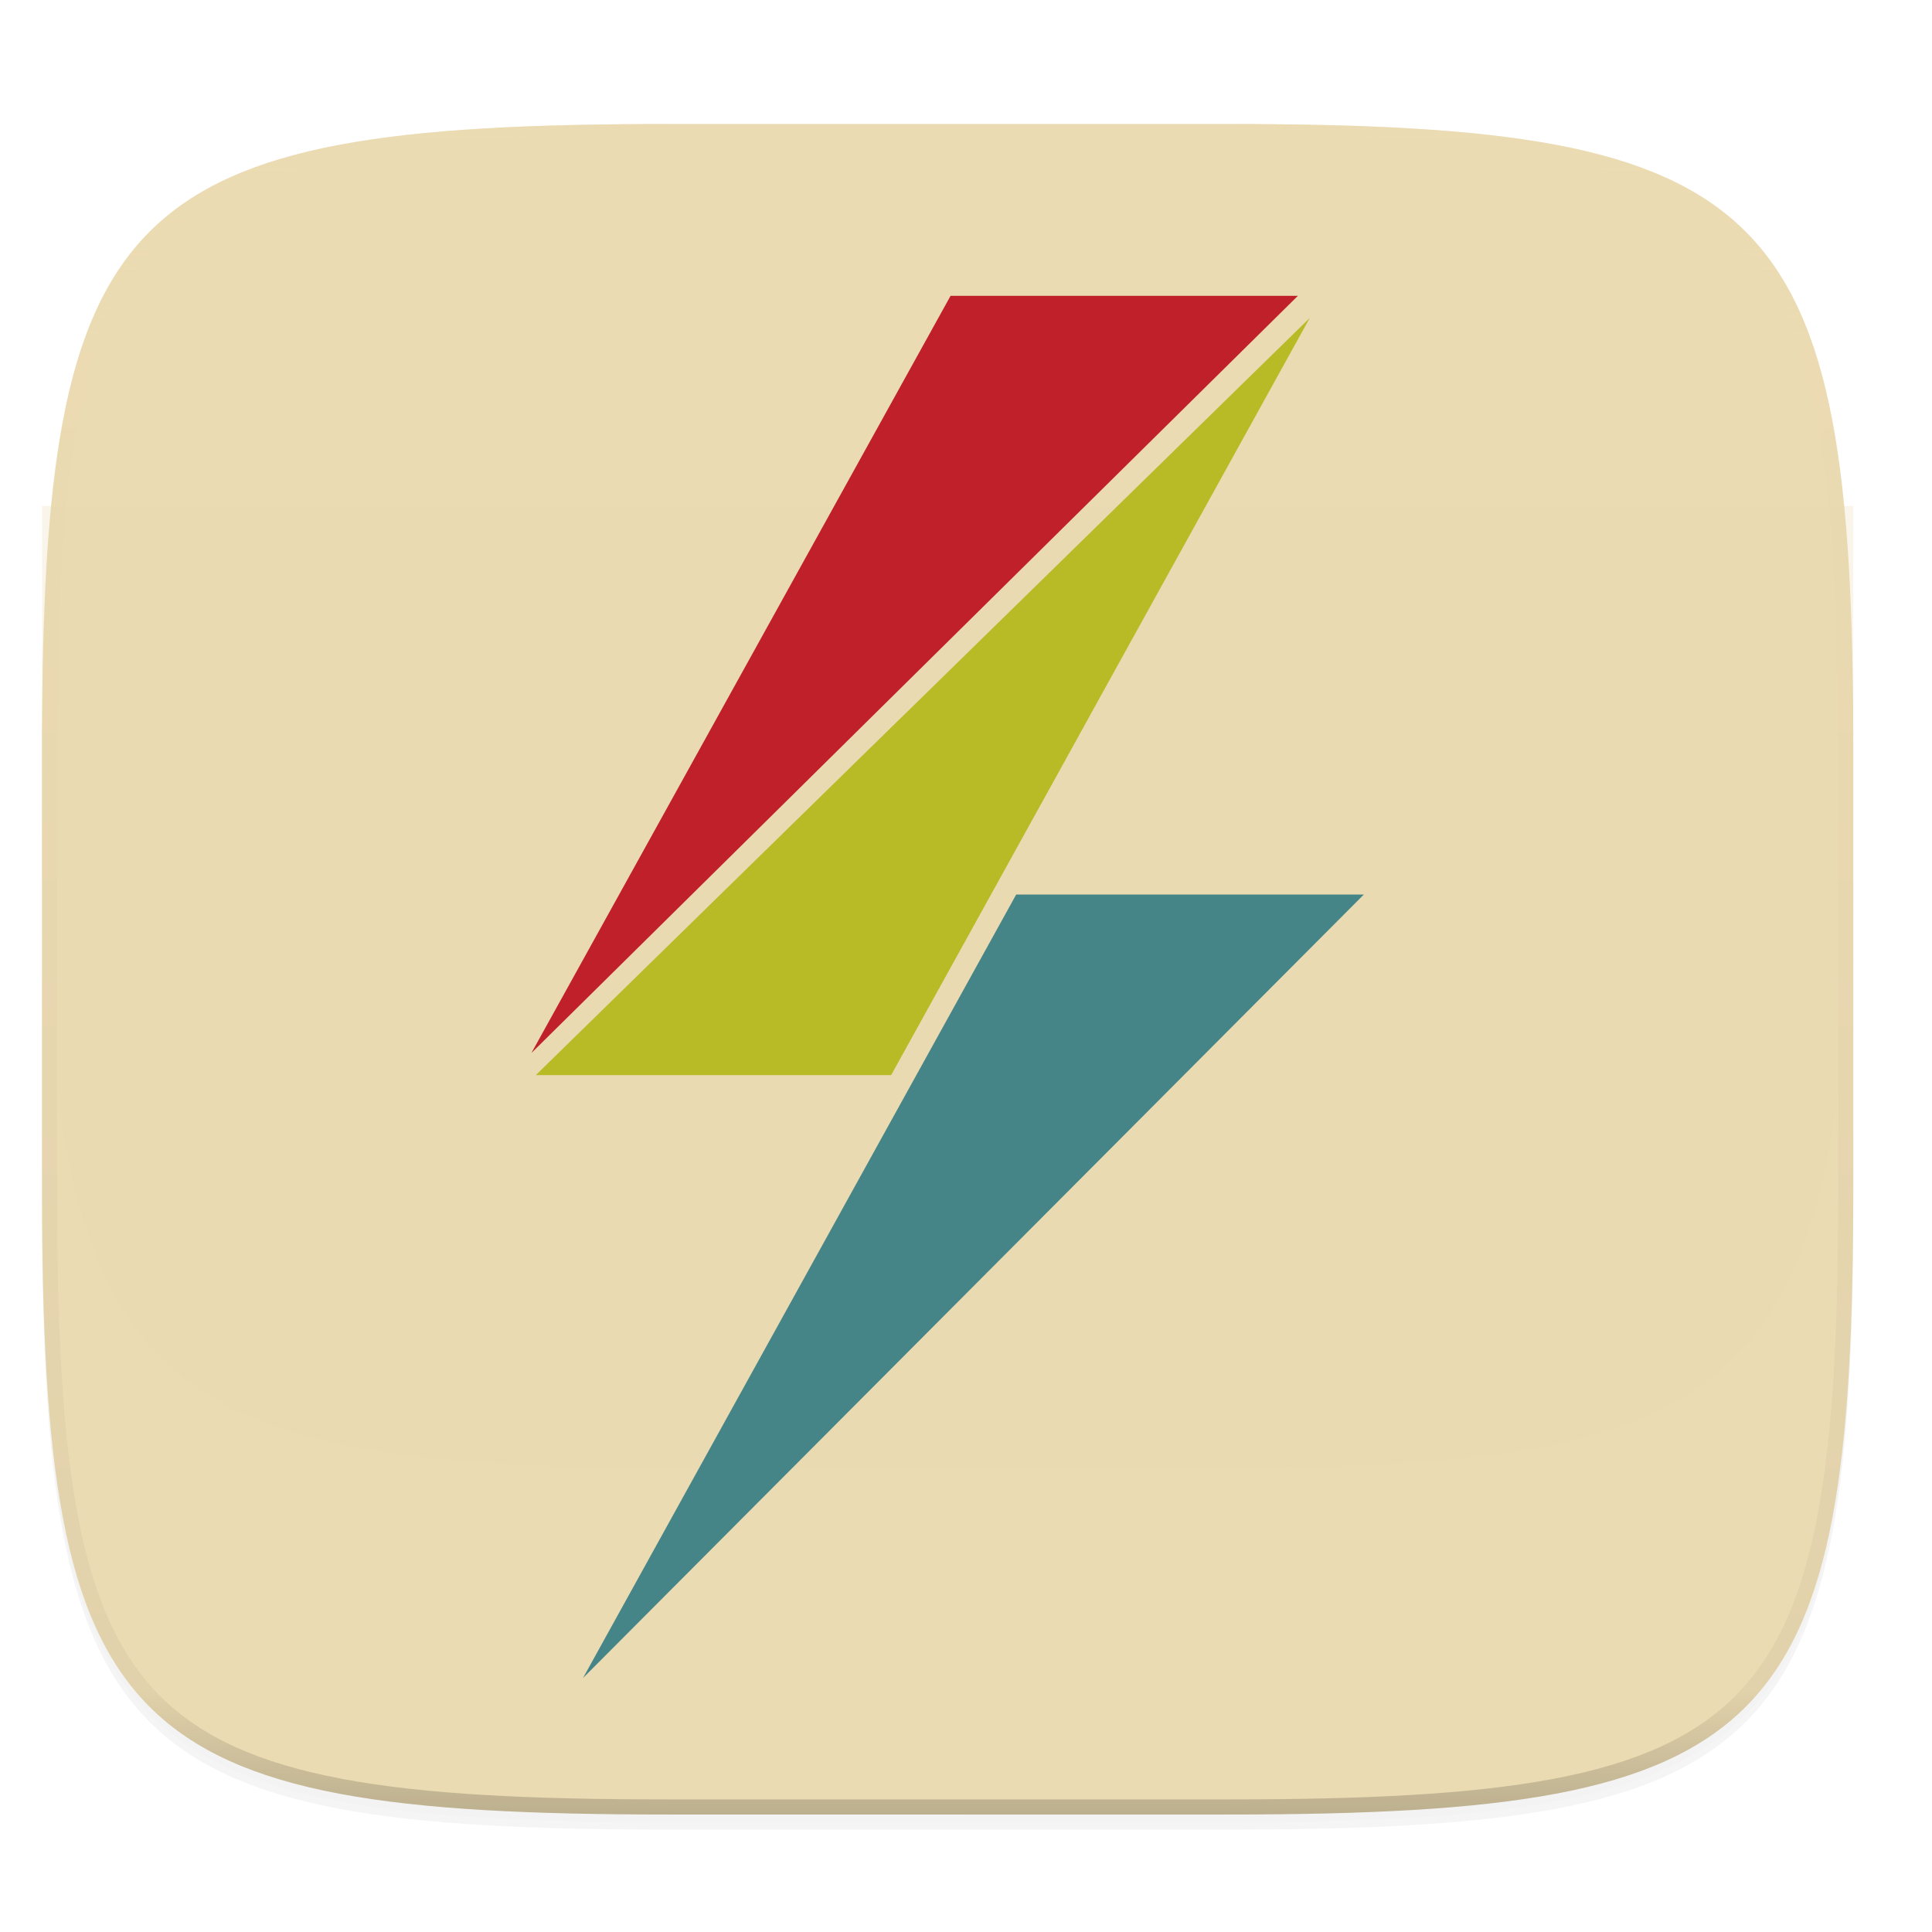 <?xml version="1.0" encoding="UTF-8" standalone="no"?>
<svg
   width="256"
   height="256"
   version="1.0"
   enable-background="new"
   id="svg80"
   sodipodi:docname="f3d.svg"
   inkscape:version="1.1.1 (3bf5ae0d25, 2021-09-20)"
   xmlns:inkscape="http://www.inkscape.org/namespaces/inkscape"
   xmlns:sodipodi="http://sodipodi.sourceforge.net/DTD/sodipodi-0.dtd"
   xmlns="http://www.w3.org/2000/svg"
   xmlns:svg="http://www.w3.org/2000/svg">
  <sodipodi:namedview
     id="namedview82"
     pagecolor="#ffffff"
     bordercolor="#666666"
     borderopacity="1.0"
     inkscape:pageshadow="2"
     inkscape:pageopacity="0.0"
     inkscape:pagecheckerboard="0"
     showgrid="false"
     inkscape:zoom="2.8284271"
     inkscape:cx="146.54788"
     inkscape:cy="123.56691"
     inkscape:window-width="1920"
     inkscape:window-height="1052"
     inkscape:window-x="0"
     inkscape:window-y="0"
     inkscape:window-maximized="1"
     inkscape:current-layer="svg80" />
  <defs
     id="defs28">
    <filter
       id="a"
       x="-0.023"
       y="-0.025"
       width="1.046"
       height="1.05"
       color-interpolation-filters="sRGB">
      <feGaussianBlur
         stdDeviation="2.32"
         id="feGaussianBlur2" />
    </filter>
    <filter
       id="b"
       x="-0.012"
       y="-0.012"
       width="1.023"
       height="1.025"
       color-interpolation-filters="sRGB">
      <feGaussianBlur
         stdDeviation="1.16"
         id="feGaussianBlur5" />
    </filter>
    <linearGradient
       id="d"
       x1="296"
       x2="296"
       y1="-212"
       y2="236"
       gradientUnits="userSpaceOnUse">
      <stop
         offset="0"
         stop-color="#ebdbb2"
         id="stop8" />
      <stop
         offset=".125"
         stop-color="#ebdbb2"
         stop-opacity=".098"
         id="stop10" />
      <stop
         offset=".925"
         stop-opacity=".098"
         id="stop12" />
      <stop
         offset="1"
         stop-opacity=".498"
         id="stop14" />
    </linearGradient>
    <clipPath
       id="c">
      <path
         d="M361.938-212C507.235-212 528-191.287 528-46.125v116.25C528 215.286 507.235 236 361.937 236H214.063C68.766 236 48 215.286 48 70.125v-116.25C48-191.287 68.765-212 214.063-212z"
         fill="#b16286"
         id="path17" />
    </clipPath>
    <filter
       id="e"
       x="-0.043"
       y="-0.054"
       width="1.086"
       height="1.109"
       color-interpolation-filters="sRGB">
      <feGaussianBlur
         stdDeviation="1.101"
         id="feGaussianBlur20" />
    </filter>
    <linearGradient
       id="f"
       x1="32.35"
       x2="21.213"
       y1="28.083"
       y2="30.293"
       gradientTransform="matrix(1.334 0 0 1.334 -3.37 227.1)"
       gradientUnits="userSpaceOnUse">
      <stop
         offset="0"
         id="stop23" />
      <stop
         offset="1"
         stop-opacity="0"
         id="stop25" />
    </linearGradient>
    <linearGradient
       id="linearGradient4146">
      <stop
         id="stop4148"
         offset="0"
         style="stop-color:#fabd2f;stop-opacity:1;" />
      <stop
         id="stop4150"
         offset="1"
         style="stop-color:#fe8019;stop-opacity:1;" />
    </linearGradient>
    <linearGradient
       id="linearGradient4520">
      <stop
         id="stop4522"
         offset="0"
         style="stop-color:#7c6f64;stop-opacity:1;" />
      <stop
         id="stop4524"
         offset="1"
         style="stop-color:#3c3836;stop-opacity:1;" />
    </linearGradient>
    <linearGradient
       id="linearGradient4214">
      <stop
         id="stop4216"
         offset="0"
         style="stop-color:#ebdbb2;stop-opacity:1;" />
      <stop
         id="stop4218"
         offset="1"
         style="stop-color:#fbf1c7;stop-opacity:1;" />
    </linearGradient>
    <clipPath
       id="d-6">
      <path
         d="M361.938-212C507.235-212 528-191.287 528-46.125v116.25C528 215.286 507.235 236 361.937 236H214.063C68.766 236 48 215.286 48 70.125v-116.25C48-191.287 68.765-212 214.063-212z"
         fill="#b16286"
         id="path1891" />
    </clipPath>
    <linearGradient
       id="c-7"
       x1="32"
       x2="272"
       y1="156"
       y2="156"
       gradientTransform="scale(.265) rotate(60 -587.77 552.585)"
       gradientUnits="userSpaceOnUse">
      <stop
         offset="0"
         stop-color="#458588"
         id="stop1894" />
      <stop
         offset="1"
         stop-color="#458588"
         id="stop1896" />
    </linearGradient>
    <filter
       id="b-5"
       x="-0.012"
       y="-0.012"
       width="1.023"
       height="1.025"
       color-interpolation-filters="sRGB">
      <feGaussianBlur
         stdDeviation="1.16"
         id="feGaussianBlur1899" />
    </filter>
    <filter
       id="a-3"
       x="-0.023"
       y="-0.025"
       width="1.046"
       height="1.05"
       color-interpolation-filters="sRGB">
      <feGaussianBlur
         stdDeviation="2.32"
         id="feGaussianBlur1902" />
    </filter>
    <filter
       id="a-5"
       x="-0.023"
       y="-0.025"
       width="1.046"
       height="1.05"
       color-interpolation-filters="sRGB">
      <feGaussianBlur
         stdDeviation="2.32"
         id="feGaussianBlur9661" />
    </filter>
    <filter
       id="b-6"
       x="-0.012"
       y="-0.012"
       width="1.023"
       height="1.025"
       color-interpolation-filters="sRGB">
      <feGaussianBlur
         stdDeviation="1.16"
         id="feGaussianBlur9664" />
    </filter>
    <clipPath
       id="c-2">
      <path
         d="M361.938-212C507.235-212 528-191.287 528-46.125v116.25C528 215.286 507.235 236 361.937 236H214.063C68.766 236 48 215.286 48 70.125v-116.25C48-191.287 68.765-212 214.063-212z"
         fill="#b16286"
         id="path9676" />
    </clipPath>
    <clipPath
       id="c-9">
      <path
         d="M361.938-212C507.235-212 528-191.287 528-46.125v116.25C528 215.286 507.235 236 361.937 236H214.063C68.766 236 48 215.286 48 70.125v-116.25C48-191.287 68.765-212 214.063-212z"
         fill="#b16286"
         id="path13739" />
    </clipPath>
    <filter
       id="b-1"
       width="1.046"
       height="1.05"
       x="-0.023"
       y="-0.025"
       color-interpolation-filters="sRGB">
      <feGaussianBlur
         stdDeviation="2.32"
         id="feGaussianBlur13742" />
    </filter>
    <filter
       id="a-2"
       width="1.023"
       height="1.025"
       x="-0.012"
       y="-0.012"
       color-interpolation-filters="sRGB">
      <feGaussianBlur
         stdDeviation="1.16"
         id="feGaussianBlur13745" />
    </filter>
    <filter
       id="e-7"
       width="1.093"
       height="1.099"
       x="-0.046"
       y="-0.05"
       color-interpolation-filters="sRGB">
      <feGaussianBlur
         stdDeviation=".818"
         id="feGaussianBlur13748" />
    </filter>
  </defs>
  <path
     d="M162.537 62.432c72.648 0 83.031 10.357 83.031 82.937v58.125c0 72.581-10.383 82.938-83.031 82.938H88.599c-72.648 0-83.031-10.357-83.031-82.938V145.37c0-72.58 10.383-82.937 83.031-82.937z"
     filter="url(#a)"
     opacity=".2"
     transform="translate(0 -44)"
     id="path30" />
  <path
     d="M162.537 61.432c72.648 0 83.031 10.357 83.031 82.937v58.125c0 72.581-10.383 82.938-83.031 82.938H88.599c-72.648 0-83.031-10.357-83.031-82.938V144.37c0-72.58 10.383-82.937 83.031-82.937z"
     filter="url(#b)"
     opacity=".1"
     transform="translate(0 -44)"
     id="path32" />
  <path
     d="M162.537 16.432c72.648 0 83.031 10.357 83.031 82.937v58.125c0 72.581-10.383 82.938-83.031 82.938H88.599c-72.648 0-83.031-10.357-83.031-82.938V99.37c0-72.58 10.383-82.937 83.031-82.937z"
     fill="#ebdbb2"
     id="path34" />
  <path
     transform="matrix(.5 0 0 .5 -18.432 122.432)"
     d="M361.938-212C507.235-212 528-191.287 528-46.125v116.25C528 215.286 507.235 236 361.937 236H214.063C68.766 236 48 215.286 48 70.125v-116.25C48-191.287 68.765-212 214.063-212z"
     clip-path="url(#c)"
     fill="none"
     opacity=".4"
     stroke-linecap="round"
     stroke-linejoin="round"
     stroke-width="8"
     stroke="url(#d)"
     id="path36" />
  <path
     d="m 88.6,194.526 c -72.65,0 -83.032,-11.788 -83.032,-94.397 V 67.051 h 240 v 33.078 c 0,82.609 -10.383,94.397 -83.031,94.397 z"
     fill="#ebdbb2"
     opacity="0.25"
     id="path38"
     style="stroke-width:1.067" />
  <g
     id="Sketch"
     transform="matrix(1.971,0,0,1.721,-0.779,30.591)">
    <path
       id="red"
       d="M 36.12,63.3 64.3,5 h 23.35 z"
       fill="#c0202a" />
    <path
       id="green"
       d="M 60.3,65 H 36.42 L 88.45,6.7 Z"
       fill="#209949"
       style="fill:#b8bb26;fill-opacity:1" />
    <path
       id="blue"
       d="M 39.59,111.42 68.71,51.1 h 23.37 z"
       fill="#074e8e"
       style="fill:#458588;fill-opacity:1" />
  </g>
  <path
     style="fill:#458588;fill-opacity:1;stroke-width:0.793"
     d="m 81.238,216.857 c 0,-0.89 52.222,-95.648 53.454,-96.994 0.708,-0.773 5.953,-0.955 22.875,-0.793 l 21.956,0.211 -49.142,49.137 c -27.028,27.025 -49.142,48.823 -49.142,48.438 z"
     id="path9462" />
  <path
     style="fill:#b8bb26;fill-opacity:1;stroke-width:0.793"
     d="M 94.825,119.855 C 157.294,58.667 169.52,46.803 169.811,47.094 c 0.174,0.174 -11.391,21.557 -25.701,47.517 l -26.017,47.2 -22.871,0.029 -22.871,0.029 z"
     id="path13531" />
  <path
     style="fill:#458588;fill-opacity:1;stroke-width:0.171"
     d="m 77.865,221.519 c 0,-0.12 56.659,-102.569 56.829,-102.756 0.154,-0.17 4.895,-0.205 23.009,-0.171 l 22.814,0.043 -26.662,26.753 c -36.486,36.61 -75.99,76.187 -75.99,76.131 z"
     id="path26800" />
  <path
     style="fill:#b8bb26;fill-opacity:1;stroke-width:0.121"
     d="m 72.586,141.807 c 0,-0.103 59.35,-58.223 77.785,-76.173 5.621,-5.473 13.528,-13.102 16.135,-15.569 1.621,-1.534 1.927,-1.772 2.268,-1.774 l 0.394,-0.001 -0.491,0.976 c -1.476,2.936 -9.984,18.651 -18.221,33.655 -3.901,7.106 -32.271,58.635 -32.352,58.761 -0.033,0.051 -45.519,0.177 -45.519,0.126 z"
     id="path29854" />
  <path
     style="fill:#b8bb26;fill-opacity:1;stroke-width:0.242"
     d="m 73.016,141.349 c 0.561,-0.515 15.75,-15.39 32.146,-31.48 34.947,-34.295 63.381,-61.878 63.788,-61.88 0.114,-5.13e-4 0.136,0.189 0.05,0.422 -0.603,1.619 -12.272,23.066 -35.188,64.669 l -15.813,28.708 H 95.269 c -21.961,0 -22.714,-0.015 -22.253,-0.438 z"
     id="path30029" />
  <path
     style="fill:#b8bb26;fill-opacity:1;stroke-width:0.06"
     d="m 72.133,141.43 c 0.548,-0.546 11.438,-11.207 24.2,-23.692 L 119.536,95.039 h 12.35 c 6.792,0 12.348,0.02 12.346,0.045 -0.002,0.025 -5.885,10.679 -13.074,23.677 l -13.071,23.631 -23.476,0.015 -23.476,0.015 z"
     id="path32971" />
</svg>
